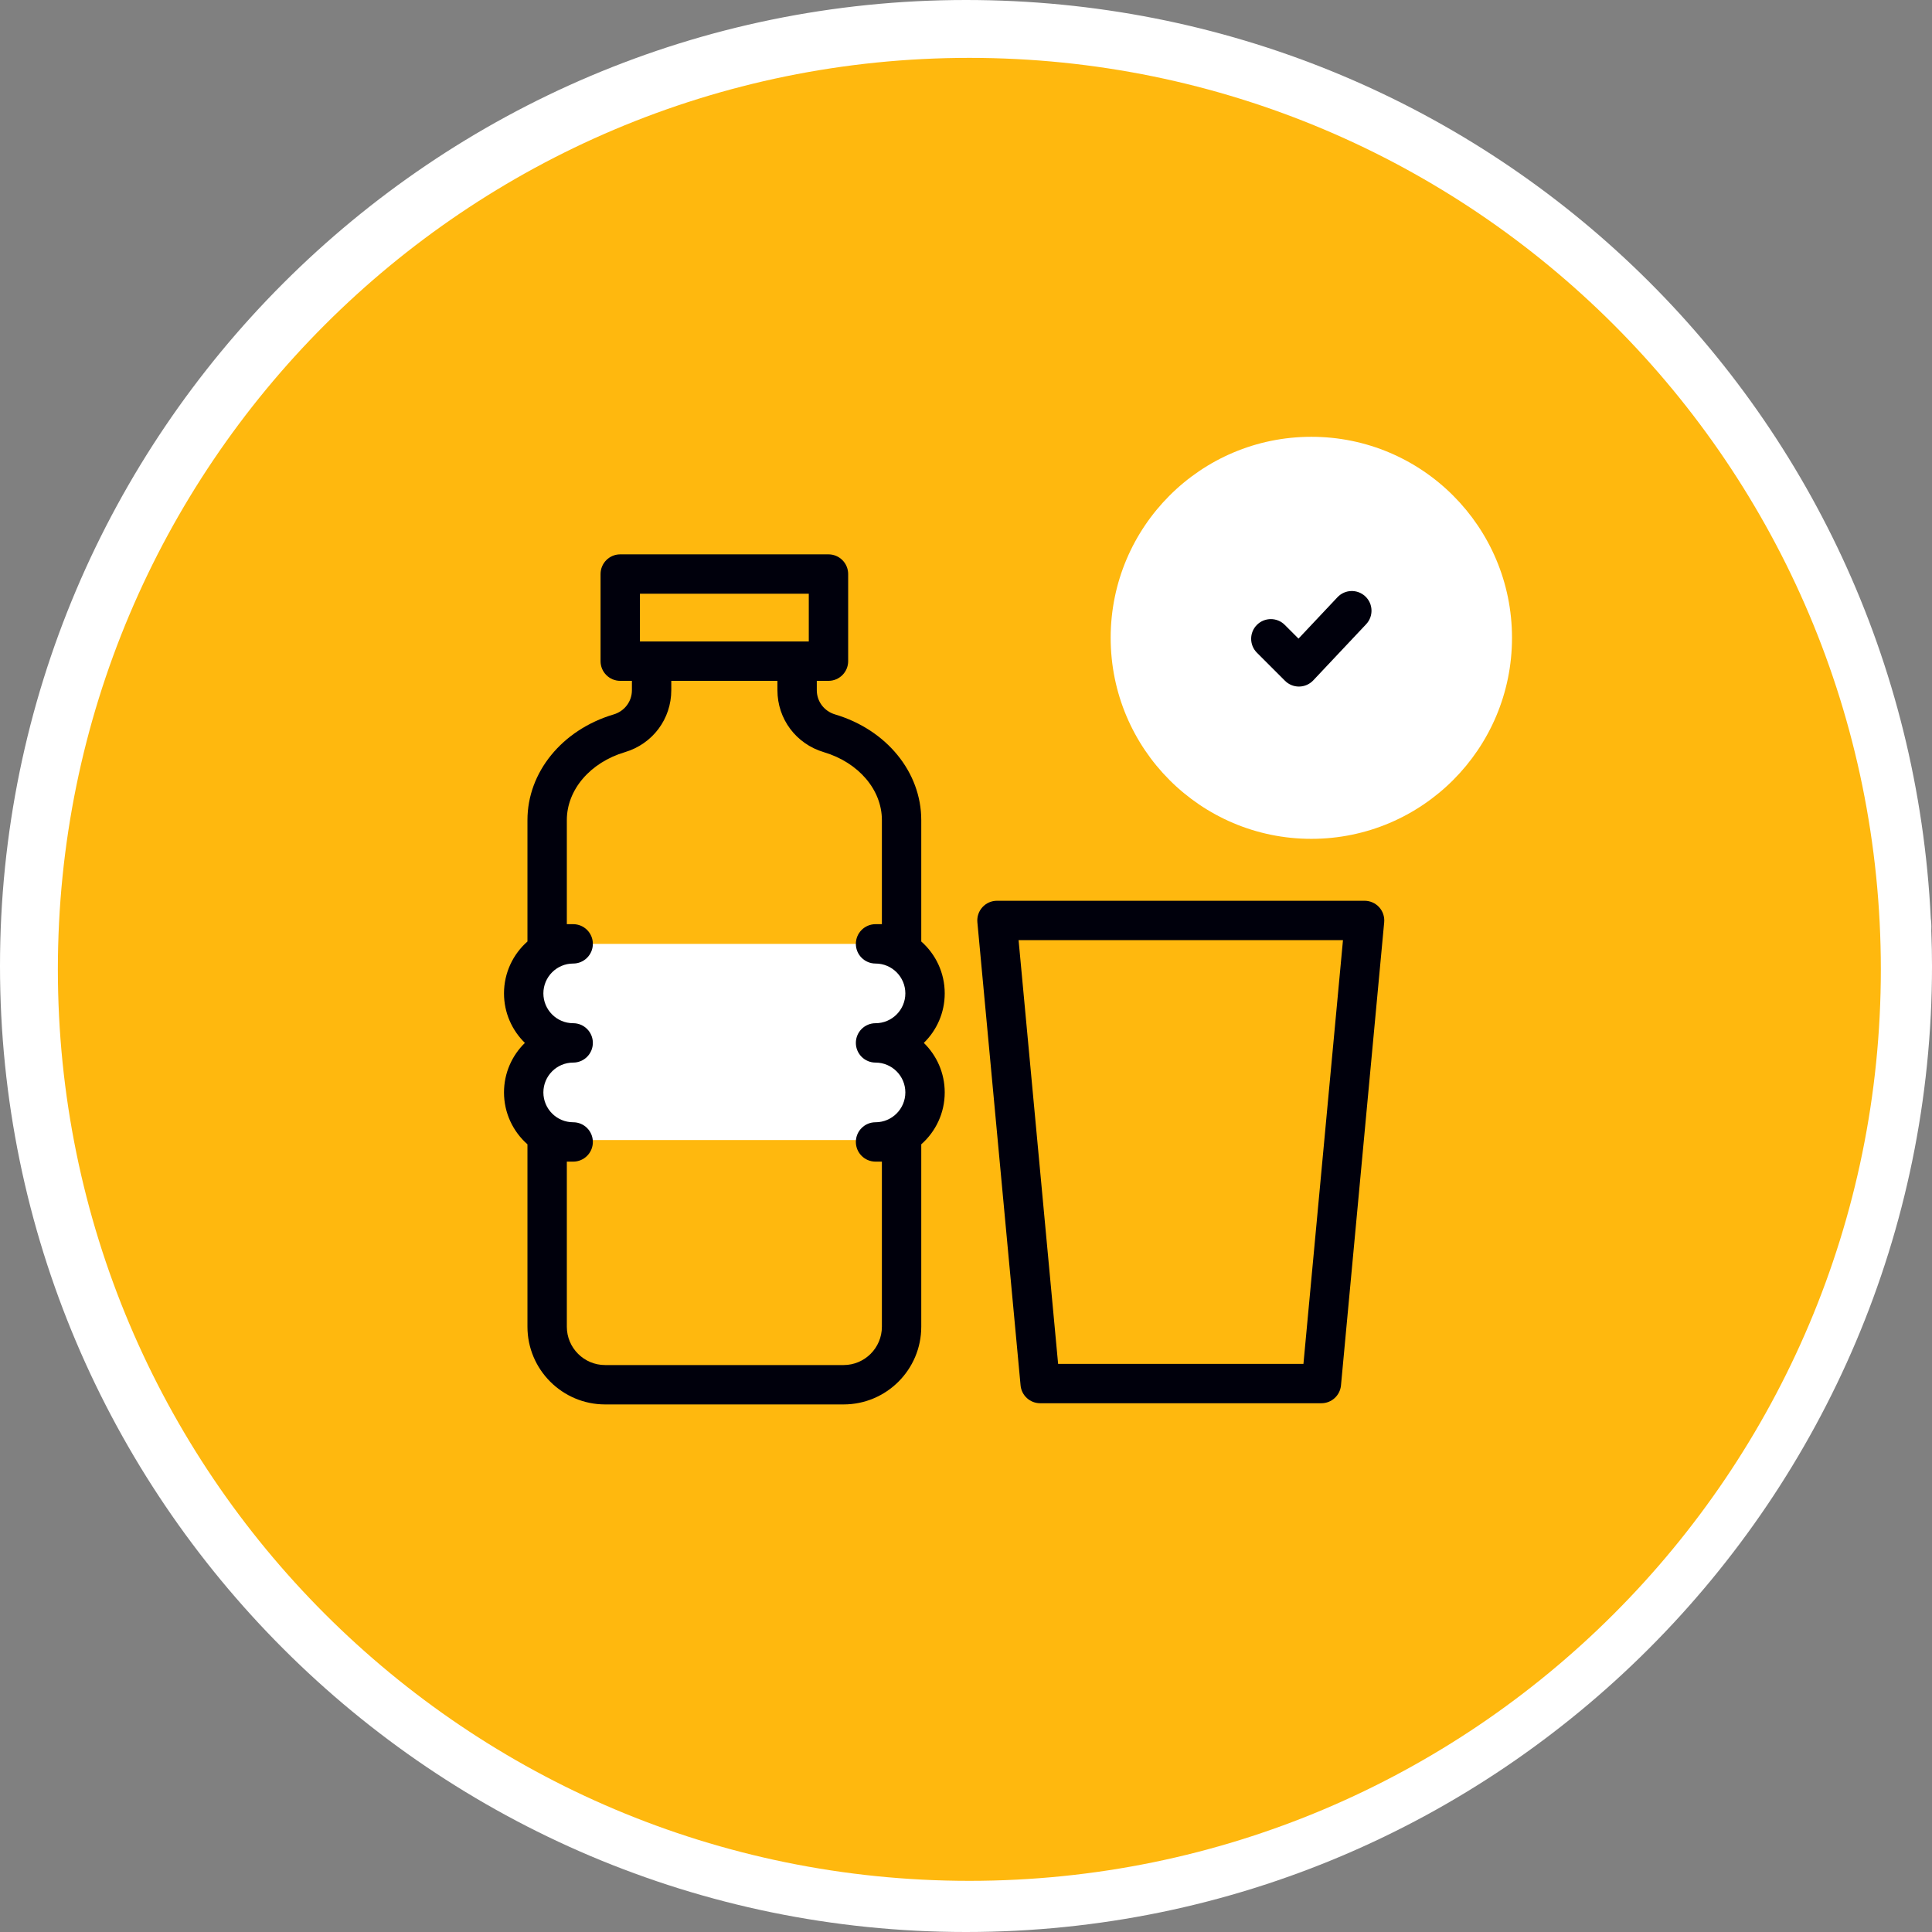 <svg width="230" height="230" viewBox="0 0 230 230" fill="none" xmlns="http://www.w3.org/2000/svg">
<rect x="0" y="0" width="230" height="230" fill="#808080" stroke="none"/>
<g id="Drink Water" clip-path="url(#clip0_13_757)">
<path id="Vector" d="M115 230C51.589 230 0 178.411 0 115C0 51.589 51.589 0 115 0C176.539 0 226.893 47.996 229.857 109.36C229.869 109.442 229.879 109.526 229.888 109.609C229.935 110.076 229.934 110.475 229.916 110.811C229.974 112.332 230.001 113.706 230.001 115C230.001 178.411 178.412 230 115 230Z" fill="white"/>
<path id="Vector_2" d="M115.399 223.91C175.328 223.91 223.91 175.328 223.91 115.399C223.91 55.471 175.328 6.889 115.399 6.889C55.47 6.889 6.889 55.471 6.889 115.399C6.889 175.328 55.47 223.91 115.399 223.91Z" fill="#FFB80E"/>
<path id="Vector_3" d="M108.398 125.882C109.463 126.947 110.124 128.421 110.124 130.05C110.124 132.745 108.316 135.019 105.849 135.72H66.619C65.641 135.443 64.767 134.92 64.069 134.219C63.002 133.154 62.344 131.68 62.344 130.05C62.344 126.794 64.981 124.155 68.235 124.155C66.606 124.155 65.134 123.496 64.069 122.428C63.002 121.363 62.344 119.889 62.344 118.259C62.344 115.107 64.818 112.529 67.931 112.371H104.537C107.647 112.529 110.124 115.107 110.124 118.259C110.124 121.516 107.485 124.155 104.233 124.155C105.859 124.155 107.332 124.814 108.398 125.882Z" fill="white"/>
<path id="Vector_4" d="M156.112 99.862C169.305 99.862 180 89.148 180 75.931C180 62.714 169.305 52 156.112 52C142.918 52 132.223 62.714 132.223 75.931C132.223 89.148 142.918 99.862 156.112 99.862Z" fill="white"/>
<path id="Vector_5" d="M112.467 118.26C112.467 115.802 111.386 113.592 109.674 112.082V97.629C109.674 91.932 105.551 86.877 99.412 85.05C98.112 84.664 97.238 83.505 97.238 82.167V81.053H98.628C99.922 81.053 100.972 80.004 100.972 78.709V68.339C100.972 67.044 99.922 65.995 98.628 65.995H73.839C72.544 65.995 71.495 67.044 71.495 68.339V78.71C71.495 80.004 72.544 81.053 73.839 81.053H75.228V82.168C75.228 83.505 74.355 84.664 73.054 85.051C66.916 86.877 62.792 91.932 62.792 97.629V112.082C61.081 113.592 60 115.802 60 118.26C60 120.568 60.954 122.658 62.487 124.155C60.954 125.652 60 127.742 60 130.05C60 132.508 61.081 134.718 62.792 136.228V157.944C62.792 163.045 66.939 167.194 72.037 167.194H100.43C105.528 167.194 109.674 163.045 109.674 157.944V136.228C111.386 134.718 112.467 132.508 112.467 130.05C112.467 127.742 111.513 125.652 109.979 124.155C111.513 122.658 112.467 120.568 112.467 118.26ZM76.182 70.683H96.284V76.366H76.182V70.683ZM104.232 126.499C106.188 126.499 107.779 128.092 107.779 130.05C107.779 132.008 106.188 133.602 104.232 133.602C102.938 133.602 101.888 134.651 101.888 135.945C101.888 137.24 102.938 138.289 104.232 138.289H104.987V157.944C104.987 160.46 102.943 162.506 100.43 162.506H72.037C69.524 162.506 67.48 160.46 67.48 157.944V138.289H68.234C69.529 138.289 70.578 137.24 70.578 135.945C70.578 134.651 69.529 133.602 68.234 133.602C66.278 133.602 64.688 132.008 64.688 130.05C64.688 128.092 66.279 126.499 68.234 126.499C69.529 126.499 70.578 125.449 70.578 124.155C70.578 122.861 69.529 121.811 68.234 121.811C66.278 121.811 64.688 120.218 64.688 118.26C64.688 116.301 66.279 114.708 68.234 114.708C69.529 114.708 70.578 113.659 70.578 112.365C70.578 111.07 69.529 110.021 68.234 110.021H67.48V97.628C67.48 94.023 70.257 90.773 74.391 89.543C77.695 88.56 79.915 85.595 79.915 82.167V81.053H92.551V82.167C92.551 85.595 94.771 88.56 98.075 89.543C102.209 90.773 104.987 94.022 104.987 97.628V110.021H104.232C102.938 110.021 101.888 111.07 101.888 112.365C101.888 113.659 102.938 114.708 104.232 114.708C106.188 114.708 107.779 116.301 107.779 118.26C107.779 120.218 106.188 121.811 104.232 121.811C102.938 121.811 101.888 122.861 101.888 124.155C101.888 125.449 102.938 126.499 104.232 126.499Z" fill="#00000C"/>
<path id="Vector_6" d="M164.183 107.999C163.739 107.512 163.11 107.234 162.45 107.234H118.687C118.028 107.234 117.399 107.512 116.955 107.999C116.511 108.487 116.293 109.139 116.354 109.796L121.497 164.926C121.61 166.131 122.621 167.052 123.831 167.052H157.307C158.517 167.052 159.528 166.131 159.641 164.926L164.784 109.796C164.845 109.139 164.627 108.487 164.183 107.999ZM155.172 162.365H125.966L121.26 111.922H159.878L155.172 162.365Z" fill="#00000C"/>
<path id="Vector_7" d="M152.977 81.047C153.416 81.487 154.013 81.734 154.634 81.734C154.646 81.734 154.657 81.734 154.669 81.733C155.302 81.724 155.905 81.458 156.34 80.997L162.637 74.311C163.524 73.369 163.48 71.885 162.537 70.998C161.595 70.11 160.111 70.155 159.224 71.097L154.583 76.025L152.948 74.39C152.034 73.475 150.549 73.475 149.634 74.389C148.718 75.305 148.718 76.789 149.634 77.704L152.977 81.047Z" fill="#00000C"/>
</g>
<defs>
<clipPath id="clip0_13_757">
<rect width="230" height="230" fill="white"/>
</clipPath>
</defs>
</svg>
